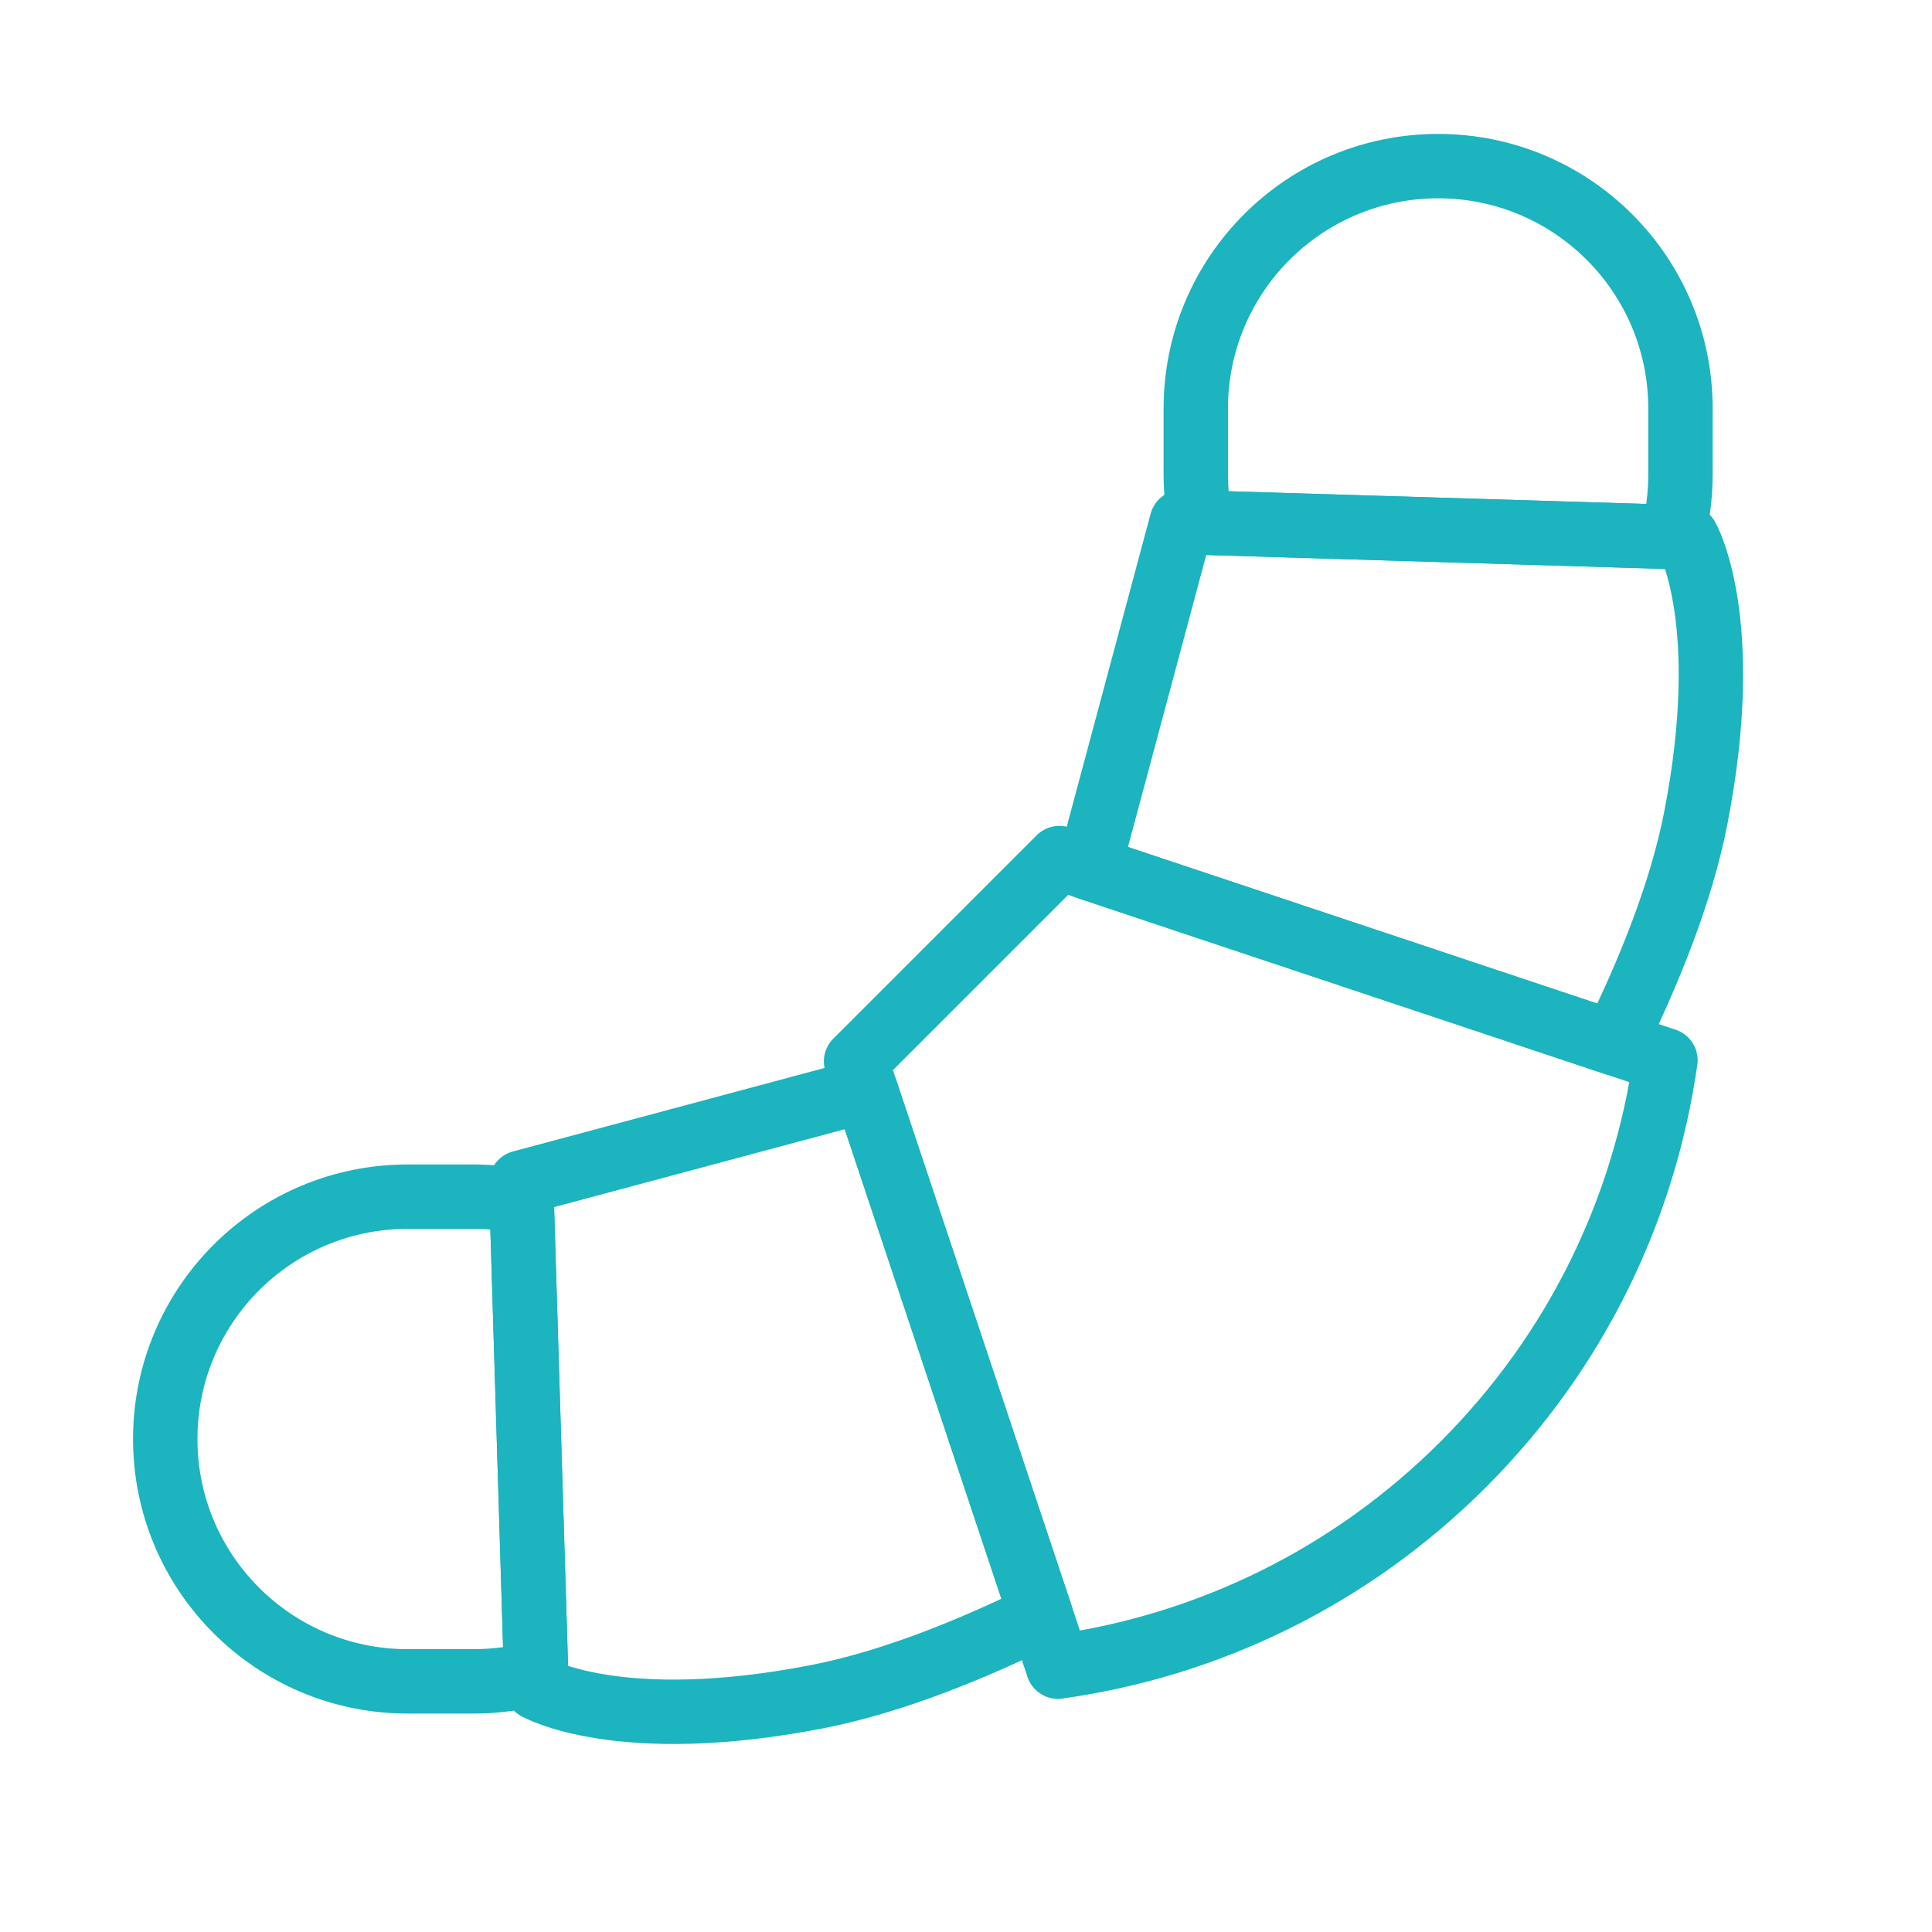 <svg width="120" height="120" viewBox="0 0 120 120" fill="none" xmlns="http://www.w3.org/2000/svg">
<g id="croissant">
<g id="croissant_2">
<path id="Layer 1" fill-rule="evenodd" clip-rule="evenodd" d="M33.297 103.927C32.059 104.257 30.759 104.432 29.417 104.432H25.317C17.003 104.432 10.264 97.695 10.264 89.38C10.264 81.067 17.002 74.328 25.317 74.328H29.417C30.44 74.328 31.439 74.43 32.405 74.624L33.297 103.927V103.927Z" stroke="#1BB4BF" stroke-width="4" stroke-linecap="round" stroke-linejoin="round"/>
<path id="Layer 2" fill-rule="evenodd" clip-rule="evenodd" d="M64.654 100.343C60.276 102.494 55.345 104.49 50.753 105.384C38.441 107.782 33.324 104.829 33.324 104.829L32.369 73.454L53.77 67.719L64.654 100.343V100.343Z" stroke="#1BB4BF" stroke-width="4" stroke-linecap="round" stroke-linejoin="round"/>
<path id="Layer 3" fill-rule="evenodd" clip-rule="evenodd" d="M103.873 33.351C104.202 32.114 104.377 30.813 104.377 29.472V25.372C104.377 17.058 97.64 10.318 89.325 10.318C81.012 10.318 74.273 17.056 74.273 25.372V29.472C74.273 30.495 74.375 31.494 74.569 32.459L103.873 33.351V33.351Z" stroke="#1BB4BF" stroke-width="4" stroke-linecap="round" stroke-linejoin="round"/>
<path id="Layer 4" fill-rule="evenodd" clip-rule="evenodd" d="M100.249 64.788C102.415 60.39 104.429 55.428 105.329 50.807C107.727 38.495 104.774 33.379 104.774 33.379L73.4 32.424L67.641 53.91L100.249 64.788V64.788Z" stroke="#1BB4BF" stroke-width="4" stroke-linecap="round" stroke-linejoin="round"/>
<path id="Layer 5" fill-rule="evenodd" clip-rule="evenodd" d="M65.714 103.519C74.924 102.225 83.805 98.036 90.888 90.953C97.952 83.889 102.137 75.037 103.443 65.854L65.803 53.296L53.172 65.927L65.714 103.519V103.519Z" stroke="#1BB4BF" stroke-width="4" stroke-linecap="round" stroke-linejoin="round"/>
</g>
</g>
</svg>
